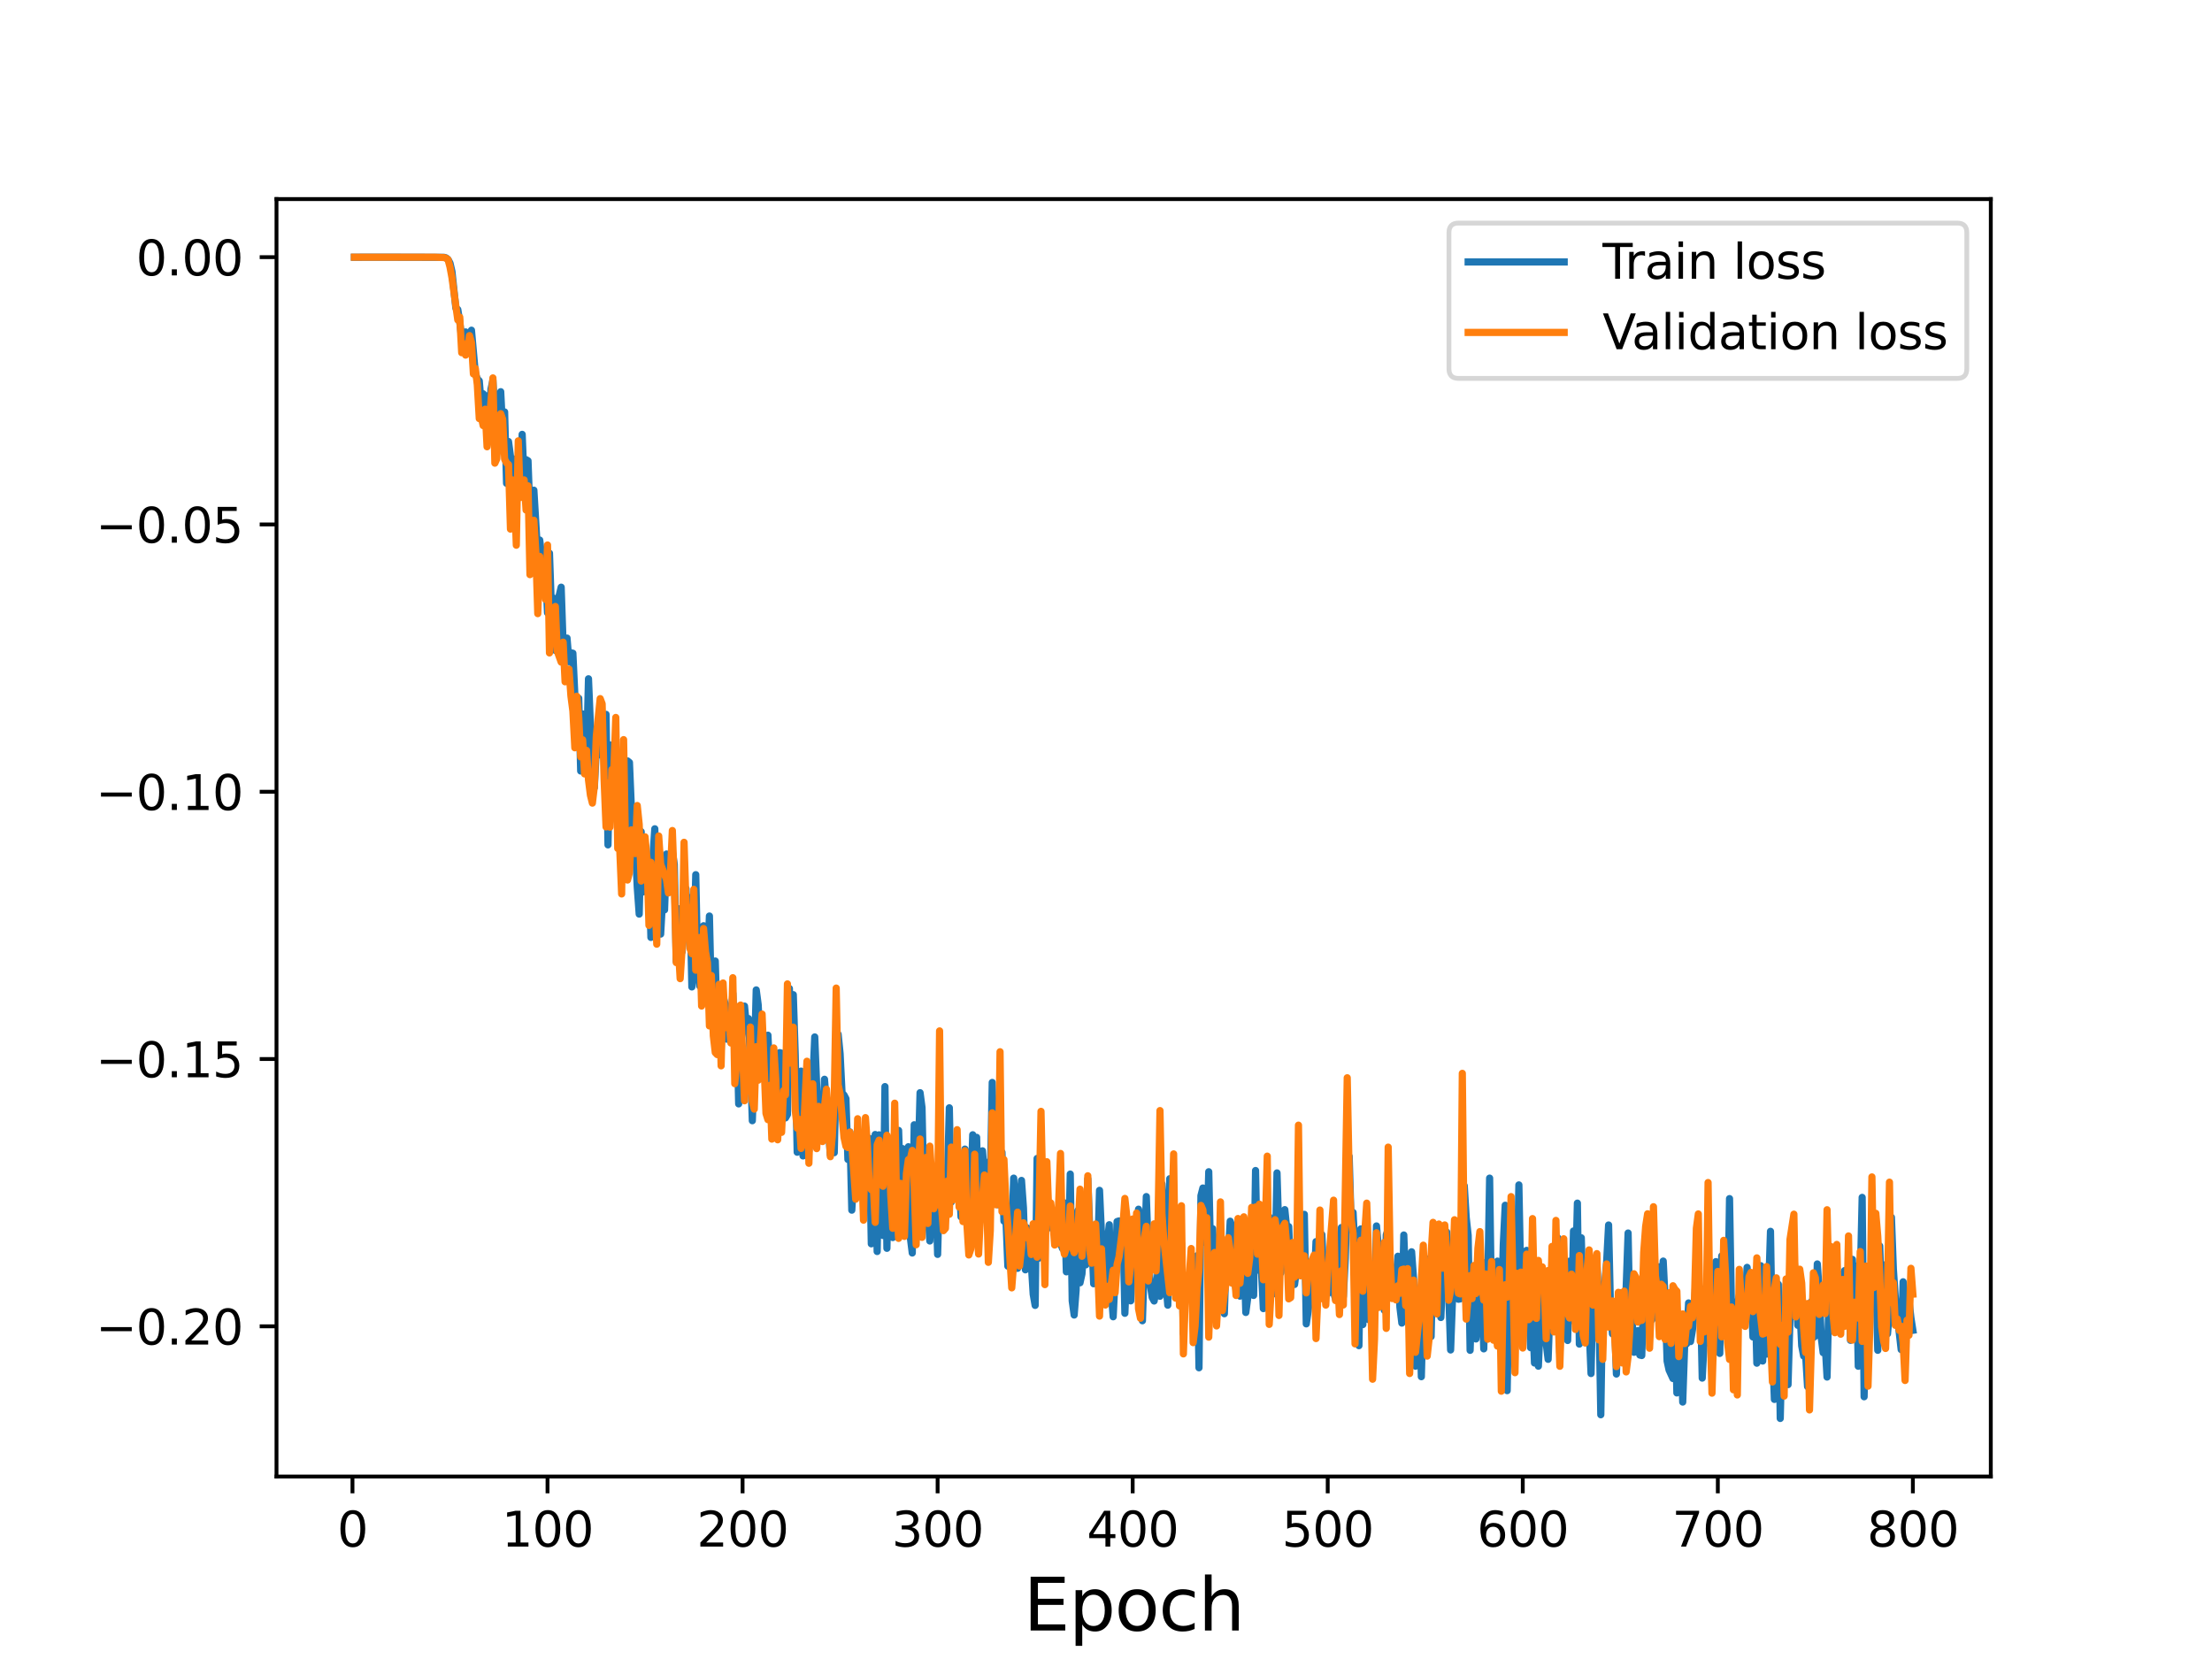 <?xml version="1.0" encoding="utf-8" standalone="no"?>
<!DOCTYPE svg PUBLIC "-//W3C//DTD SVG 1.1//EN"
  "http://www.w3.org/Graphics/SVG/1.1/DTD/svg11.dtd">
<svg height="345.6pt" version="1.1" viewBox="0 0 460.8 345.6" width="460.8pt" xmlns="http://www.w3.org/2000/svg" xmlns:xlink="http://www.w3.org/1999/xlink">
 <defs>
  <style type="text/css">*{stroke-linecap:butt;stroke-linejoin:round;}</style>
 </defs>
 <g id="figure_1">
  <g id="patch_1">
   <path d="M 0 345.6 
L 460.8 345.6 
L 460.8 0 
L 0 0 
z
" style="fill:#ffffff;"/>
  </g>
  <g id="axes_1">
   <g id="patch_2">
    <path d="M 57.6 307.584 
L 414.72 307.584 
L 414.72 41.472 
L 57.6 41.472 
z
" style="fill:#ffffff;"/>
   </g>
   <g id="matplotlib.axis_1">
    <g id="xtick_1">
     <g id="line2d_1">
      <defs>
       <path d="M 0 0 
L 0 3.5 
" id="m3e417e34dc" style="stroke:#000000;stroke-width:0.8;"/>
      </defs>
      <g>
       <use style="stroke:#000000;stroke-width:0.8;" x="73.426" xlink:href="#m3e417e34dc" y="307.584"/>
      </g>
     </g>
     <g id="text_1">
      <!-- 0 -->
      <g transform="translate(70.245 322.182)scale(0.1 -0.1)">
       <defs>
        <path d="M 2034 4250 
Q 1547 4250 1301 3770 
Q 1056 3291 1056 2328 
Q 1056 1369 1301 889 
Q 1547 409 2034 409 
Q 2525 409 2770 889 
Q 3016 1369 3016 2328 
Q 3016 3291 2770 3770 
Q 2525 4250 2034 4250 
z
M 2034 4750 
Q 2819 4750 3233 4129 
Q 3647 3509 3647 2328 
Q 3647 1150 3233 529 
Q 2819 -91 2034 -91 
Q 1250 -91 836 529 
Q 422 1150 422 2328 
Q 422 3509 836 4129 
Q 1250 4750 2034 4750 
z
" id="DejaVuSans-30" transform="scale(0.016)"/>
       </defs>
       <use xlink:href="#DejaVuSans-30"/>
      </g>
     </g>
    </g>
    <g id="xtick_2">
     <g id="line2d_2">
      <g>
       <use style="stroke:#000000;stroke-width:0.8;" x="114.059" xlink:href="#m3e417e34dc" y="307.584"/>
      </g>
     </g>
     <g id="text_2">
      <!-- 100 -->
      <g transform="translate(104.515 322.182)scale(0.1 -0.1)">
       <defs>
        <path d="M 794 531 
L 1825 531 
L 1825 4091 
L 703 3866 
L 703 4441 
L 1819 4666 
L 2450 4666 
L 2450 531 
L 3481 531 
L 3481 0 
L 794 0 
L 794 531 
z
" id="DejaVuSans-31" transform="scale(0.016)"/>
       </defs>
       <use xlink:href="#DejaVuSans-31"/>
       <use x="63.623" xlink:href="#DejaVuSans-30"/>
       <use x="127.246" xlink:href="#DejaVuSans-30"/>
      </g>
     </g>
    </g>
    <g id="xtick_3">
     <g id="line2d_3">
      <g>
       <use style="stroke:#000000;stroke-width:0.8;" x="154.692" xlink:href="#m3e417e34dc" y="307.584"/>
      </g>
     </g>
     <g id="text_3">
      <!-- 200 -->
      <g transform="translate(145.148 322.182)scale(0.1 -0.1)">
       <defs>
        <path d="M 1228 531 
L 3431 531 
L 3431 0 
L 469 0 
L 469 531 
Q 828 903 1448 1529 
Q 2069 2156 2228 2338 
Q 2531 2678 2651 2914 
Q 2772 3150 2772 3378 
Q 2772 3750 2511 3984 
Q 2250 4219 1831 4219 
Q 1534 4219 1204 4116 
Q 875 4013 500 3803 
L 500 4441 
Q 881 4594 1212 4672 
Q 1544 4750 1819 4750 
Q 2544 4750 2975 4387 
Q 3406 4025 3406 3419 
Q 3406 3131 3298 2873 
Q 3191 2616 2906 2266 
Q 2828 2175 2409 1742 
Q 1991 1309 1228 531 
z
" id="DejaVuSans-32" transform="scale(0.016)"/>
       </defs>
       <use xlink:href="#DejaVuSans-32"/>
       <use x="63.623" xlink:href="#DejaVuSans-30"/>
       <use x="127.246" xlink:href="#DejaVuSans-30"/>
      </g>
     </g>
    </g>
    <g id="xtick_4">
     <g id="line2d_4">
      <g>
       <use style="stroke:#000000;stroke-width:0.8;" x="195.324" xlink:href="#m3e417e34dc" y="307.584"/>
      </g>
     </g>
     <g id="text_4">
      <!-- 300 -->
      <g transform="translate(185.78 322.182)scale(0.1 -0.1)">
       <defs>
        <path d="M 2597 2516 
Q 3050 2419 3304 2112 
Q 3559 1806 3559 1356 
Q 3559 666 3084 287 
Q 2609 -91 1734 -91 
Q 1441 -91 1130 -33 
Q 819 25 488 141 
L 488 750 
Q 750 597 1062 519 
Q 1375 441 1716 441 
Q 2309 441 2620 675 
Q 2931 909 2931 1356 
Q 2931 1769 2642 2001 
Q 2353 2234 1838 2234 
L 1294 2234 
L 1294 2753 
L 1863 2753 
Q 2328 2753 2575 2939 
Q 2822 3125 2822 3475 
Q 2822 3834 2567 4026 
Q 2313 4219 1838 4219 
Q 1578 4219 1281 4162 
Q 984 4106 628 3988 
L 628 4550 
Q 988 4650 1302 4700 
Q 1616 4750 1894 4750 
Q 2613 4750 3031 4423 
Q 3450 4097 3450 3541 
Q 3450 3153 3228 2886 
Q 3006 2619 2597 2516 
z
" id="DejaVuSans-33" transform="scale(0.016)"/>
       </defs>
       <use xlink:href="#DejaVuSans-33"/>
       <use x="63.623" xlink:href="#DejaVuSans-30"/>
       <use x="127.246" xlink:href="#DejaVuSans-30"/>
      </g>
     </g>
    </g>
    <g id="xtick_5">
     <g id="line2d_5">
      <g>
       <use style="stroke:#000000;stroke-width:0.8;" x="235.957" xlink:href="#m3e417e34dc" y="307.584"/>
      </g>
     </g>
     <g id="text_5">
      <!-- 400 -->
      <g transform="translate(226.413 322.182)scale(0.1 -0.1)">
       <defs>
        <path d="M 2419 4116 
L 825 1625 
L 2419 1625 
L 2419 4116 
z
M 2253 4666 
L 3047 4666 
L 3047 1625 
L 3713 1625 
L 3713 1100 
L 3047 1100 
L 3047 0 
L 2419 0 
L 2419 1100 
L 313 1100 
L 313 1709 
L 2253 4666 
z
" id="DejaVuSans-34" transform="scale(0.016)"/>
       </defs>
       <use xlink:href="#DejaVuSans-34"/>
       <use x="63.623" xlink:href="#DejaVuSans-30"/>
       <use x="127.246" xlink:href="#DejaVuSans-30"/>
      </g>
     </g>
    </g>
    <g id="xtick_6">
     <g id="line2d_6">
      <g>
       <use style="stroke:#000000;stroke-width:0.8;" x="276.589" xlink:href="#m3e417e34dc" y="307.584"/>
      </g>
     </g>
     <g id="text_6">
      <!-- 500 -->
      <g transform="translate(267.046 322.182)scale(0.1 -0.1)">
       <defs>
        <path d="M 691 4666 
L 3169 4666 
L 3169 4134 
L 1269 4134 
L 1269 2991 
Q 1406 3038 1543 3061 
Q 1681 3084 1819 3084 
Q 2600 3084 3056 2656 
Q 3513 2228 3513 1497 
Q 3513 744 3044 326 
Q 2575 -91 1722 -91 
Q 1428 -91 1123 -41 
Q 819 9 494 109 
L 494 744 
Q 775 591 1075 516 
Q 1375 441 1709 441 
Q 2250 441 2565 725 
Q 2881 1009 2881 1497 
Q 2881 1984 2565 2268 
Q 2250 2553 1709 2553 
Q 1456 2553 1204 2497 
Q 953 2441 691 2322 
L 691 4666 
z
" id="DejaVuSans-35" transform="scale(0.016)"/>
       </defs>
       <use xlink:href="#DejaVuSans-35"/>
       <use x="63.623" xlink:href="#DejaVuSans-30"/>
       <use x="127.246" xlink:href="#DejaVuSans-30"/>
      </g>
     </g>
    </g>
    <g id="xtick_7">
     <g id="line2d_7">
      <g>
       <use style="stroke:#000000;stroke-width:0.8;" x="317.222" xlink:href="#m3e417e34dc" y="307.584"/>
      </g>
     </g>
     <g id="text_7">
      <!-- 600 -->
      <g transform="translate(307.678 322.182)scale(0.1 -0.1)">
       <defs>
        <path d="M 2113 2584 
Q 1688 2584 1439 2293 
Q 1191 2003 1191 1497 
Q 1191 994 1439 701 
Q 1688 409 2113 409 
Q 2538 409 2786 701 
Q 3034 994 3034 1497 
Q 3034 2003 2786 2293 
Q 2538 2584 2113 2584 
z
M 3366 4563 
L 3366 3988 
Q 3128 4100 2886 4159 
Q 2644 4219 2406 4219 
Q 1781 4219 1451 3797 
Q 1122 3375 1075 2522 
Q 1259 2794 1537 2939 
Q 1816 3084 2150 3084 
Q 2853 3084 3261 2657 
Q 3669 2231 3669 1497 
Q 3669 778 3244 343 
Q 2819 -91 2113 -91 
Q 1303 -91 875 529 
Q 447 1150 447 2328 
Q 447 3434 972 4092 
Q 1497 4750 2381 4750 
Q 2619 4750 2861 4703 
Q 3103 4656 3366 4563 
z
" id="DejaVuSans-36" transform="scale(0.016)"/>
       </defs>
       <use xlink:href="#DejaVuSans-36"/>
       <use x="63.623" xlink:href="#DejaVuSans-30"/>
       <use x="127.246" xlink:href="#DejaVuSans-30"/>
      </g>
     </g>
    </g>
    <g id="xtick_8">
     <g id="line2d_8">
      <g>
       <use style="stroke:#000000;stroke-width:0.8;" x="357.855" xlink:href="#m3e417e34dc" y="307.584"/>
      </g>
     </g>
     <g id="text_8">
      <!-- 700 -->
      <g transform="translate(348.311 322.182)scale(0.1 -0.1)">
       <defs>
        <path d="M 525 4666 
L 3525 4666 
L 3525 4397 
L 1831 0 
L 1172 0 
L 2766 4134 
L 525 4134 
L 525 4666 
z
" id="DejaVuSans-37" transform="scale(0.016)"/>
       </defs>
       <use xlink:href="#DejaVuSans-37"/>
       <use x="63.623" xlink:href="#DejaVuSans-30"/>
       <use x="127.246" xlink:href="#DejaVuSans-30"/>
      </g>
     </g>
    </g>
    <g id="xtick_9">
     <g id="line2d_9">
      <g>
       <use style="stroke:#000000;stroke-width:0.8;" x="398.487" xlink:href="#m3e417e34dc" y="307.584"/>
      </g>
     </g>
     <g id="text_9">
      <!-- 800 -->
      <g transform="translate(388.944 322.182)scale(0.1 -0.1)">
       <defs>
        <path d="M 2034 2216 
Q 1584 2216 1326 1975 
Q 1069 1734 1069 1313 
Q 1069 891 1326 650 
Q 1584 409 2034 409 
Q 2484 409 2743 651 
Q 3003 894 3003 1313 
Q 3003 1734 2745 1975 
Q 2488 2216 2034 2216 
z
M 1403 2484 
Q 997 2584 770 2862 
Q 544 3141 544 3541 
Q 544 4100 942 4425 
Q 1341 4750 2034 4750 
Q 2731 4750 3128 4425 
Q 3525 4100 3525 3541 
Q 3525 3141 3298 2862 
Q 3072 2584 2669 2484 
Q 3125 2378 3379 2068 
Q 3634 1759 3634 1313 
Q 3634 634 3220 271 
Q 2806 -91 2034 -91 
Q 1263 -91 848 271 
Q 434 634 434 1313 
Q 434 1759 690 2068 
Q 947 2378 1403 2484 
z
M 1172 3481 
Q 1172 3119 1398 2916 
Q 1625 2713 2034 2713 
Q 2441 2713 2670 2916 
Q 2900 3119 2900 3481 
Q 2900 3844 2670 4047 
Q 2441 4250 2034 4250 
Q 1625 4250 1398 4047 
Q 1172 3844 1172 3481 
z
" id="DejaVuSans-38" transform="scale(0.016)"/>
       </defs>
       <use xlink:href="#DejaVuSans-38"/>
       <use x="63.623" xlink:href="#DejaVuSans-30"/>
       <use x="127.246" xlink:href="#DejaVuSans-30"/>
      </g>
     </g>
    </g>
    <g id="text_10">
     <!-- Epoch -->
     <g transform="translate(213.194 339.66)scale(0.15 -0.15)">
      <defs>
       <path d="M 628 4666 
L 3578 4666 
L 3578 4134 
L 1259 4134 
L 1259 2753 
L 3481 2753 
L 3481 2222 
L 1259 2222 
L 1259 531 
L 3634 531 
L 3634 0 
L 628 0 
L 628 4666 
z
" id="DejaVuSans-45" transform="scale(0.016)"/>
       <path d="M 1159 525 
L 1159 -1331 
L 581 -1331 
L 581 3500 
L 1159 3500 
L 1159 2969 
Q 1341 3281 1617 3432 
Q 1894 3584 2278 3584 
Q 2916 3584 3314 3078 
Q 3713 2572 3713 1747 
Q 3713 922 3314 415 
Q 2916 -91 2278 -91 
Q 1894 -91 1617 61 
Q 1341 213 1159 525 
z
M 3116 1747 
Q 3116 2381 2855 2742 
Q 2594 3103 2138 3103 
Q 1681 3103 1420 2742 
Q 1159 2381 1159 1747 
Q 1159 1113 1420 752 
Q 1681 391 2138 391 
Q 2594 391 2855 752 
Q 3116 1113 3116 1747 
z
" id="DejaVuSans-70" transform="scale(0.016)"/>
       <path d="M 1959 3097 
Q 1497 3097 1228 2736 
Q 959 2375 959 1747 
Q 959 1119 1226 758 
Q 1494 397 1959 397 
Q 2419 397 2687 759 
Q 2956 1122 2956 1747 
Q 2956 2369 2687 2733 
Q 2419 3097 1959 3097 
z
M 1959 3584 
Q 2709 3584 3137 3096 
Q 3566 2609 3566 1747 
Q 3566 888 3137 398 
Q 2709 -91 1959 -91 
Q 1206 -91 779 398 
Q 353 888 353 1747 
Q 353 2609 779 3096 
Q 1206 3584 1959 3584 
z
" id="DejaVuSans-6f" transform="scale(0.016)"/>
       <path d="M 3122 3366 
L 3122 2828 
Q 2878 2963 2633 3030 
Q 2388 3097 2138 3097 
Q 1578 3097 1268 2742 
Q 959 2388 959 1747 
Q 959 1106 1268 751 
Q 1578 397 2138 397 
Q 2388 397 2633 464 
Q 2878 531 3122 666 
L 3122 134 
Q 2881 22 2623 -34 
Q 2366 -91 2075 -91 
Q 1284 -91 818 406 
Q 353 903 353 1747 
Q 353 2603 823 3093 
Q 1294 3584 2113 3584 
Q 2378 3584 2631 3529 
Q 2884 3475 3122 3366 
z
" id="DejaVuSans-63" transform="scale(0.016)"/>
       <path d="M 3513 2113 
L 3513 0 
L 2938 0 
L 2938 2094 
Q 2938 2591 2744 2837 
Q 2550 3084 2163 3084 
Q 1697 3084 1428 2787 
Q 1159 2491 1159 1978 
L 1159 0 
L 581 0 
L 581 4863 
L 1159 4863 
L 1159 2956 
Q 1366 3272 1645 3428 
Q 1925 3584 2291 3584 
Q 2894 3584 3203 3211 
Q 3513 2838 3513 2113 
z
" id="DejaVuSans-68" transform="scale(0.016)"/>
      </defs>
      <use xlink:href="#DejaVuSans-45"/>
      <use x="63.184" xlink:href="#DejaVuSans-70"/>
      <use x="126.66" xlink:href="#DejaVuSans-6f"/>
      <use x="187.842" xlink:href="#DejaVuSans-63"/>
      <use x="242.822" xlink:href="#DejaVuSans-68"/>
     </g>
    </g>
   </g>
   <g id="matplotlib.axis_2">
    <g id="ytick_1">
     <g id="line2d_10">
      <defs>
       <path d="M 0 0 
L -3.5 0 
" id="maaf062a308" style="stroke:#000000;stroke-width:0.8;"/>
      </defs>
      <g>
       <use style="stroke:#000000;stroke-width:0.8;" x="57.6" xlink:href="#maaf062a308" y="276.295"/>
      </g>
     </g>
     <g id="text_11">
      <!-- −0.20 -->
      <g transform="translate(19.955 280.094)scale(0.1 -0.1)">
       <defs>
        <path d="M 678 2272 
L 4684 2272 
L 4684 1741 
L 678 1741 
L 678 2272 
z
" id="DejaVuSans-2212" transform="scale(0.016)"/>
        <path d="M 684 794 
L 1344 794 
L 1344 0 
L 684 0 
L 684 794 
z
" id="DejaVuSans-2e" transform="scale(0.016)"/>
       </defs>
       <use xlink:href="#DejaVuSans-2212"/>
       <use x="83.789" xlink:href="#DejaVuSans-30"/>
       <use x="147.412" xlink:href="#DejaVuSans-2e"/>
       <use x="179.199" xlink:href="#DejaVuSans-32"/>
       <use x="242.822" xlink:href="#DejaVuSans-30"/>
      </g>
     </g>
    </g>
    <g id="ytick_2">
     <g id="line2d_11">
      <g>
       <use style="stroke:#000000;stroke-width:0.8;" x="57.6" xlink:href="#maaf062a308" y="220.614"/>
      </g>
     </g>
     <g id="text_12">
      <!-- −0.15 -->
      <g transform="translate(19.955 224.413)scale(0.1 -0.1)">
       <use xlink:href="#DejaVuSans-2212"/>
       <use x="83.789" xlink:href="#DejaVuSans-30"/>
       <use x="147.412" xlink:href="#DejaVuSans-2e"/>
       <use x="179.199" xlink:href="#DejaVuSans-31"/>
       <use x="242.822" xlink:href="#DejaVuSans-35"/>
      </g>
     </g>
    </g>
    <g id="ytick_3">
     <g id="line2d_12">
      <g>
       <use style="stroke:#000000;stroke-width:0.8;" x="57.6" xlink:href="#maaf062a308" y="164.933"/>
      </g>
     </g>
     <g id="text_13">
      <!-- −0.10 -->
      <g transform="translate(19.955 168.733)scale(0.1 -0.1)">
       <use xlink:href="#DejaVuSans-2212"/>
       <use x="83.789" xlink:href="#DejaVuSans-30"/>
       <use x="147.412" xlink:href="#DejaVuSans-2e"/>
       <use x="179.199" xlink:href="#DejaVuSans-31"/>
       <use x="242.822" xlink:href="#DejaVuSans-30"/>
      </g>
     </g>
    </g>
    <g id="ytick_4">
     <g id="line2d_13">
      <g>
       <use style="stroke:#000000;stroke-width:0.8;" x="57.6" xlink:href="#maaf062a308" y="109.253"/>
      </g>
     </g>
     <g id="text_14">
      <!-- −0.05 -->
      <g transform="translate(19.955 113.052)scale(0.1 -0.1)">
       <use xlink:href="#DejaVuSans-2212"/>
       <use x="83.789" xlink:href="#DejaVuSans-30"/>
       <use x="147.412" xlink:href="#DejaVuSans-2e"/>
       <use x="179.199" xlink:href="#DejaVuSans-30"/>
       <use x="242.822" xlink:href="#DejaVuSans-35"/>
      </g>
     </g>
    </g>
    <g id="ytick_5">
     <g id="line2d_14">
      <g>
       <use style="stroke:#000000;stroke-width:0.8;" x="57.6" xlink:href="#maaf062a308" y="53.572"/>
      </g>
     </g>
     <g id="text_15">
      <!-- 0.00 -->
      <g transform="translate(28.334 57.371)scale(0.1 -0.1)">
       <use xlink:href="#DejaVuSans-30"/>
       <use x="63.623" xlink:href="#DejaVuSans-2e"/>
       <use x="95.41" xlink:href="#DejaVuSans-30"/>
       <use x="159.033" xlink:href="#DejaVuSans-30"/>
      </g>
     </g>
    </g>
   </g>
   <g id="line2d_15">
    <path clip-path="url(#p5f734d57c3)" d="M 73.833 53.586 
L 78.709 53.571 
L 92.524 53.605 
L 92.93 53.721 
L 93.336 54.054 
L 93.743 54.819 
L 94.149 56.557 
L 94.962 64.178 
L 95.368 64.487 
L 95.774 67.069 
L 96.181 70.476 
L 96.587 70.764 
L 96.993 69.147 
L 97.4 71.94 
L 97.806 72.847 
L 98.212 68.789 
L 99.025 77.852 
L 99.431 78.928 
L 99.838 79.343 
L 100.244 84.154 
L 100.65 82.031 
L 101.057 82.841 
L 101.463 82.465 
L 101.869 90.842 
L 102.276 81.069 
L 102.682 79.241 
L 103.088 86.693 
L 103.495 84.506 
L 103.901 86.497 
L 104.307 81.597 
L 104.714 89.61 
L 105.12 85.812 
L 105.526 100.686 
L 105.932 91.977 
L 106.339 95.047 
L 106.745 105.147 
L 107.558 95.545 
L 107.964 100.918 
L 108.37 102.012 
L 108.777 90.484 
L 109.183 100.481 
L 109.589 95.753 
L 109.996 95.995 
L 110.402 107.238 
L 110.808 109.325 
L 111.215 102.117 
L 112.027 115.819 
L 112.434 112.501 
L 112.84 115.878 
L 113.246 115.735 
L 113.653 119.291 
L 114.059 127.655 
L 114.465 115.244 
L 114.872 126.823 
L 115.278 124.572 
L 115.684 135.494 
L 116.091 128.201 
L 116.497 124.02 
L 116.903 122.324 
L 117.31 134.411 
L 117.716 137.622 
L 118.122 132.925 
L 118.529 137.849 
L 118.935 135.982 
L 119.341 136.076 
L 120.154 153.379 
L 120.56 145.46 
L 120.967 160.616 
L 121.373 148.729 
L 122.186 158.09 
L 122.592 141.406 
L 122.998 151.086 
L 123.405 156.009 
L 123.811 164.084 
L 124.217 156.304 
L 124.623 152.921 
L 125.03 157.256 
L 125.436 150.625 
L 125.842 155.425 
L 126.249 148.812 
L 126.655 176.003 
L 127.061 155.179 
L 127.468 160.647 
L 127.874 164.032 
L 128.28 163.703 
L 128.687 161.961 
L 129.093 174.543 
L 129.499 169.102 
L 129.906 174.383 
L 130.312 175.324 
L 130.718 158.512 
L 131.125 158.839 
L 131.531 168.47 
L 131.937 174.548 
L 132.344 176.241 
L 132.75 184.794 
L 133.156 190.424 
L 133.563 173.247 
L 133.969 185.807 
L 134.375 178.45 
L 134.782 179.821 
L 135.188 179.517 
L 135.594 195.281 
L 136.001 178.613 
L 136.407 172.651 
L 136.813 190.235 
L 137.22 175.534 
L 137.626 194.59 
L 138.032 187.284 
L 138.439 189.541 
L 138.845 177.907 
L 139.251 180.543 
L 140.064 177.387 
L 140.47 180.051 
L 140.877 200.249 
L 141.283 189.292 
L 141.689 196.85 
L 142.096 198.274 
L 142.502 192.997 
L 142.908 185.142 
L 143.314 195.242 
L 143.721 186.99 
L 144.127 205.597 
L 144.533 198.085 
L 144.94 182.21 
L 145.346 201.756 
L 145.752 205.391 
L 146.159 204.911 
L 146.565 192.849 
L 146.971 195.896 
L 147.378 200.677 
L 147.784 190.824 
L 148.19 208.028 
L 148.597 201.836 
L 149.003 200.195 
L 149.409 213.922 
L 149.816 207.716 
L 150.222 218.653 
L 150.628 207.547 
L 151.035 209.086 
L 151.441 216.481 
L 151.847 210.083 
L 152.254 214.082 
L 152.66 206.938 
L 153.066 215.973 
L 153.473 212.451 
L 153.879 229.961 
L 154.285 217.405 
L 154.692 214.427 
L 155.098 209.589 
L 155.504 213.897 
L 155.911 212.18 
L 156.317 221.09 
L 156.723 233.466 
L 157.13 221.68 
L 157.536 206.216 
L 157.942 209.303 
L 158.349 217.233 
L 158.755 220.193 
L 159.161 220.644 
L 159.568 218.831 
L 159.974 215.649 
L 160.38 224.335 
L 160.787 230.015 
L 161.193 225.464 
L 161.599 227.294 
L 162.005 232.905 
L 162.412 219.283 
L 162.818 219.392 
L 163.224 222.469 
L 163.631 232.883 
L 164.037 232.165 
L 164.443 205.921 
L 164.85 223.98 
L 165.256 207.208 
L 165.662 219.763 
L 166.069 240.029 
L 166.475 236.613 
L 166.881 223.136 
L 167.288 240.805 
L 167.694 224.348 
L 168.1 227.52 
L 168.507 239.812 
L 168.913 225.843 
L 169.319 225.465 
L 169.726 216.013 
L 170.538 236.477 
L 170.945 228.332 
L 171.351 237.496 
L 171.757 224.831 
L 172.976 240.556 
L 173.383 236.306 
L 173.789 240.126 
L 174.195 222.715 
L 174.602 215.46 
L 175.008 219.504 
L 175.414 227.697 
L 175.821 228.116 
L 176.227 228.883 
L 176.633 241.535 
L 177.04 235.79 
L 177.446 252.098 
L 178.259 237.712 
L 178.665 237.936 
L 179.071 235.988 
L 179.478 242.49 
L 179.884 240.49 
L 180.696 242.815 
L 181.103 237.133 
L 181.509 259.113 
L 181.915 241.892 
L 182.322 236.338 
L 182.728 260.711 
L 183.134 236.411 
L 183.541 241.318 
L 183.947 257.377 
L 184.353 226.358 
L 184.76 260.047 
L 185.166 241.64 
L 185.572 241.755 
L 185.979 257.803 
L 187.198 235.486 
L 187.604 248.329 
L 188.01 239.272 
L 188.417 246.519 
L 188.823 246.051 
L 189.229 238.89 
L 189.636 257.777 
L 190.042 261.023 
L 190.448 234.31 
L 190.855 257.639 
L 191.667 227.627 
L 192.074 230.744 
L 192.48 250.003 
L 192.886 251.726 
L 193.293 252.247 
L 193.699 258.518 
L 194.105 245.774 
L 194.512 251.624 
L 194.918 247.487 
L 195.324 261.313 
L 195.731 246.318 
L 196.137 250.143 
L 196.543 250.962 
L 196.95 253.135 
L 197.356 246.06 
L 197.762 230.778 
L 198.169 250.415 
L 198.575 245.491 
L 198.981 243.995 
L 199.387 246.145 
L 199.794 245.618 
L 200.2 253.489 
L 200.606 242.905 
L 201.013 239.381 
L 201.419 242.638 
L 201.825 256.228 
L 202.232 248.467 
L 202.638 236.393 
L 203.044 251.915 
L 203.451 236.931 
L 203.857 253.819 
L 204.263 248.634 
L 204.67 239.741 
L 205.076 245.081 
L 205.482 242.138 
L 205.889 249.938 
L 206.295 246.904 
L 206.701 225.492 
L 207.108 240.173 
L 207.514 247.645 
L 207.92 250.976 
L 208.733 240.055 
L 209.139 254.384 
L 209.546 253.682 
L 209.952 263.762 
L 210.358 263.787 
L 210.765 258.238 
L 211.171 245.427 
L 211.577 253.193 
L 211.984 264.214 
L 212.39 250.876 
L 212.796 245.904 
L 213.203 251.629 
L 213.609 264.528 
L 214.015 255.818 
L 214.422 256.585 
L 215.234 269.62 
L 215.641 271.94 
L 216.047 241.326 
L 216.453 262.081 
L 216.86 260.183 
L 217.266 249.053 
L 217.672 242.416 
L 218.078 246.202 
L 218.485 255.707 
L 218.891 251.289 
L 219.297 256.062 
L 219.704 255.25 
L 220.11 255.342 
L 220.516 258.465 
L 220.923 259 
L 221.329 260.076 
L 221.735 250.578 
L 222.142 264.946 
L 222.548 262.452 
L 222.954 244.582 
L 223.361 270.993 
L 223.767 273.944 
L 224.173 268.784 
L 224.58 252.159 
L 224.986 267.228 
L 225.392 265.381 
L 225.799 259.737 
L 226.205 263.484 
L 226.611 245.585 
L 227.018 256.274 
L 227.424 257.785 
L 227.83 267.433 
L 228.237 261.881 
L 228.643 261.981 
L 229.049 247.97 
L 229.862 265.972 
L 230.268 269.216 
L 230.675 258.863 
L 231.081 255.134 
L 231.487 268.995 
L 231.894 274.309 
L 232.3 265.914 
L 232.706 254.471 
L 233.113 254.34 
L 233.519 262.204 
L 233.925 254.731 
L 234.332 273.583 
L 234.738 263.643 
L 235.144 261.075 
L 235.551 270.995 
L 235.957 263.028 
L 236.363 263.119 
L 237.176 251.897 
L 237.582 253.767 
L 237.988 275.136 
L 238.801 249.27 
L 239.207 260.687 
L 239.614 267.485 
L 240.02 270.271 
L 240.426 271.022 
L 240.833 268.795 
L 241.239 264.458 
L 241.645 270.036 
L 242.052 246.639 
L 242.458 252.757 
L 242.864 267.08 
L 243.271 271.893 
L 243.677 245.548 
L 244.083 267.49 
L 244.49 267.62 
L 244.896 255.189 
L 245.302 256.027 
L 245.709 267.374 
L 246.115 259.043 
L 246.521 277.814 
L 246.928 267.764 
L 247.334 270.269 
L 247.74 266.963 
L 248.147 266.023 
L 248.553 262.359 
L 248.959 271.001 
L 249.366 261.591 
L 249.772 284.933 
L 250.178 249.078 
L 250.585 247.486 
L 250.991 257.434 
L 251.397 259.04 
L 251.804 244.096 
L 252.21 262.572 
L 252.616 255.955 
L 253.429 270.508 
L 253.835 270.309 
L 254.242 263.113 
L 254.648 264.013 
L 255.054 273.672 
L 255.46 260.895 
L 255.867 261.609 
L 256.273 254.397 
L 256.679 255.656 
L 257.086 265.528 
L 257.492 268.63 
L 257.898 265.055 
L 258.305 270.007 
L 258.711 260.543 
L 259.117 259.898 
L 259.524 273.41 
L 259.93 270.339 
L 260.336 256.303 
L 260.743 253.972 
L 261.149 269.866 
L 261.555 243.842 
L 261.962 264.589 
L 262.368 258.968 
L 262.774 264.389 
L 263.181 272.61 
L 263.587 262.534 
L 263.993 258.764 
L 264.4 253.489 
L 264.806 256.044 
L 265.212 269.565 
L 265.619 263.109 
L 266.025 244.338 
L 266.431 257.747 
L 266.838 265.123 
L 267.244 260.645 
L 267.65 251.989 
L 268.057 255.951 
L 268.463 255.517 
L 268.869 266.256 
L 269.276 262.403 
L 269.682 267.577 
L 270.088 264.447 
L 270.495 258.037 
L 270.901 256.171 
L 271.307 264.974 
L 271.714 252.967 
L 272.12 275.786 
L 272.526 273.035 
L 273.339 265.32 
L 273.745 268.01 
L 274.151 258.653 
L 274.558 265.199 
L 274.964 267.157 
L 275.37 257.186 
L 275.777 266.401 
L 276.183 262.909 
L 276.589 269.508 
L 276.996 264.48 
L 277.402 265.517 
L 277.808 269.192 
L 278.215 270.624 
L 278.621 262.858 
L 279.027 269.728 
L 279.434 255.723 
L 279.84 270.099 
L 280.246 262.157 
L 280.653 248.694 
L 281.059 240.901 
L 281.465 254.852 
L 281.872 252.579 
L 282.278 260.803 
L 282.684 263.14 
L 283.091 280.325 
L 283.497 256.004 
L 283.903 275.936 
L 284.31 258.023 
L 284.716 258.731 
L 285.122 274.906 
L 285.529 273.798 
L 285.935 274.046 
L 286.341 272.03 
L 286.748 255.385 
L 287.154 260.027 
L 287.56 269.743 
L 287.967 263.608 
L 288.373 272.947 
L 288.779 257.244 
L 289.186 256.084 
L 289.592 263.867 
L 289.998 267.562 
L 290.405 264.829 
L 290.811 266.731 
L 291.217 261.695 
L 291.624 272.291 
L 292.03 275.624 
L 292.436 257.276 
L 292.842 267.722 
L 293.249 268.824 
L 293.655 267.663 
L 294.061 260.768 
L 294.468 266.345 
L 294.874 284.602 
L 295.28 269.567 
L 295.687 268.689 
L 296.093 286.79 
L 296.499 270.992 
L 296.906 267.904 
L 297.312 263.81 
L 297.718 262.207 
L 298.125 278.433 
L 298.531 260.185 
L 298.937 267.442 
L 299.344 270.794 
L 299.75 271.894 
L 300.156 274.462 
L 300.563 264.932 
L 300.969 268.916 
L 301.375 256.668 
L 302.188 281.221 
L 302.594 270.263 
L 303.407 255.056 
L 303.813 270.656 
L 304.22 270.576 
L 304.626 266.491 
L 305.032 247.027 
L 305.439 253.667 
L 305.845 257.343 
L 306.251 281.297 
L 306.658 268.418 
L 307.064 266.804 
L 307.47 278.927 
L 308.283 270.386 
L 308.689 268.069 
L 309.096 280.991 
L 309.502 262.974 
L 309.908 268.888 
L 310.315 245.425 
L 310.721 273.565 
L 311.127 270.783 
L 311.533 270.089 
L 311.94 262.717 
L 312.346 274.339 
L 312.752 274.925 
L 313.159 259.302 
L 313.565 251.074 
L 313.971 289.697 
L 314.378 266.246 
L 314.784 270.718 
L 315.19 263.255 
L 315.597 280.626 
L 316.003 268.207 
L 316.409 246.84 
L 316.816 267.306 
L 317.222 266.64 
L 317.628 260.834 
L 318.035 260.476 
L 318.847 280.745 
L 319.254 273.622 
L 319.66 283.936 
L 320.066 265.926 
L 320.473 284.6 
L 321.285 265.276 
L 321.692 279.701 
L 322.098 279.791 
L 322.504 283.173 
L 322.911 271.492 
L 323.317 263.408 
L 323.723 267.631 
L 324.13 258.896 
L 324.536 257.89 
L 324.942 281.786 
L 325.349 260.806 
L 325.755 264.367 
L 326.161 277.161 
L 326.568 279.248 
L 326.974 262.72 
L 327.38 275.096 
L 327.787 256.436 
L 328.193 266.879 
L 328.599 250.633 
L 329.006 279.999 
L 329.412 257.851 
L 329.818 272.471 
L 330.224 265.739 
L 330.631 266.869 
L 331.443 286.132 
L 331.85 267.988 
L 332.256 275.345 
L 332.662 263.289 
L 333.069 271.888 
L 333.475 294.717 
L 333.881 268.901 
L 334.288 267.693 
L 334.694 262.868 
L 335.1 255.189 
L 335.507 273.356 
L 335.913 277.876 
L 336.319 274.329 
L 336.726 286.235 
L 337.132 275.005 
L 337.538 269.325 
L 337.945 279.053 
L 338.351 270.939 
L 338.757 268.309 
L 339.164 256.859 
L 339.57 277.592 
L 339.976 274.376 
L 340.383 281.706 
L 340.789 281.572 
L 341.195 277.193 
L 341.602 282.278 
L 342.008 282.378 
L 342.414 269.649 
L 343.227 272.225 
L 343.633 272.16 
L 344.04 275 
L 344.446 257.572 
L 344.852 270.736 
L 345.259 274.682 
L 345.665 263.891 
L 346.071 273.749 
L 346.478 262.707 
L 346.884 270.942 
L 347.29 283.542 
L 347.697 285.403 
L 348.509 287.172 
L 348.915 272.514 
L 349.322 290.173 
L 349.728 275.154 
L 350.134 277.75 
L 350.541 292.076 
L 350.947 280.188 
L 351.353 279.943 
L 351.76 271.426 
L 352.166 279.475 
L 352.572 277.017 
L 352.979 272.702 
L 353.385 263.576 
L 353.791 270.264 
L 354.198 268.34 
L 354.604 287.084 
L 355.01 279.397 
L 355.417 276.201 
L 355.823 268.377 
L 356.229 279.889 
L 356.636 277.066 
L 357.448 262.817 
L 357.855 274.945 
L 358.261 281.939 
L 358.667 261.627 
L 359.074 273.561 
L 359.48 275.29 
L 359.886 274.753 
L 360.293 249.694 
L 360.699 272.839 
L 361.105 281.706 
L 361.512 274.014 
L 362.324 269.833 
L 362.731 269.156 
L 363.137 268.091 
L 363.543 272.515 
L 363.95 264.016 
L 364.356 268.787 
L 364.762 268.412 
L 365.169 278.517 
L 365.575 267.83 
L 365.981 283.976 
L 366.388 283.06 
L 366.794 263.664 
L 367.2 283.53 
L 367.606 267.393 
L 368.013 282.086 
L 368.825 256.504 
L 369.232 281.043 
L 369.638 291.522 
L 370.044 275.588 
L 370.451 267.537 
L 370.857 295.488 
L 371.263 278.674 
L 371.67 288.427 
L 372.076 267.598 
L 372.482 288.445 
L 373.295 260.264 
L 373.701 261.841 
L 374.108 267.1 
L 374.514 276.092 
L 374.92 271.878 
L 375.327 280.358 
L 375.733 282.488 
L 376.139 282.157 
L 376.546 288.848 
L 376.952 274.233 
L 377.358 271.123 
L 377.765 278.628 
L 378.171 278.307 
L 378.577 263.302 
L 378.984 269.074 
L 379.39 278.582 
L 379.796 281.791 
L 380.203 279.792 
L 380.609 286.863 
L 381.015 269.411 
L 381.422 270.48 
L 381.828 269.542 
L 382.234 273.656 
L 382.641 269.526 
L 383.047 269.016 
L 383.453 265.4 
L 383.86 275.33 
L 384.266 264.686 
L 384.672 270.261 
L 385.079 266.425 
L 385.485 279.209 
L 385.891 262.346 
L 386.297 277.593 
L 386.704 263.745 
L 387.11 284.614 
L 387.923 249.436 
L 388.329 290.97 
L 388.735 270.023 
L 389.142 272.545 
L 389.548 271.366 
L 389.954 270.534 
L 390.361 258.45 
L 390.767 265.568 
L 391.173 281.294 
L 391.58 259.557 
L 391.986 272.111 
L 392.392 263.492 
L 392.799 268.053 
L 393.205 277.856 
L 393.611 273.166 
L 394.018 253.589 
L 394.424 264.365 
L 394.83 270.418 
L 396.049 281.146 
L 396.456 267.021 
L 396.862 273.051 
L 397.268 275.808 
L 397.675 270.96 
L 398.081 274.537 
L 398.487 277.124 
L 398.487 277.124 
" style="fill:none;stroke:#1f77b4;stroke-linecap:square;stroke-width:1.5;"/>
   </g>
   <g id="line2d_16">
    <path clip-path="url(#p5f734d57c3)" d="M 73.833 53.572 
L 90.492 53.574 
L 92.524 53.649 
L 92.93 53.799 
L 93.336 54.077 
L 93.743 55.62 
L 94.149 57.812 
L 95.368 66.657 
L 95.774 66.064 
L 96.181 73.473 
L 96.587 71.601 
L 96.993 73.974 
L 97.4 73.143 
L 97.806 69.918 
L 98.212 71.339 
L 98.619 77.902 
L 99.025 76.752 
L 99.431 80.152 
L 99.838 87.202 
L 100.244 86.758 
L 100.65 88.658 
L 101.057 85.248 
L 101.463 93.067 
L 101.869 88.714 
L 102.682 78.725 
L 103.088 96.483 
L 103.495 95.575 
L 103.901 89.291 
L 104.307 86.186 
L 104.714 87.346 
L 105.12 95.65 
L 105.526 96.428 
L 105.932 96.783 
L 106.339 110.222 
L 106.745 99.969 
L 107.151 102.612 
L 107.558 113.576 
L 107.964 91.841 
L 108.37 103.651 
L 108.777 100.482 
L 109.183 99.971 
L 109.589 106.254 
L 109.996 101.207 
L 110.402 119.71 
L 110.808 108.534 
L 111.215 108.381 
L 111.621 114.985 
L 112.027 127.83 
L 112.434 115.909 
L 112.84 123.781 
L 113.246 118.647 
L 113.653 124.889 
L 114.059 113.533 
L 114.465 136.016 
L 114.872 129.261 
L 115.278 126.637 
L 115.684 126.345 
L 116.091 135.65 
L 116.903 137.926 
L 117.31 133.78 
L 117.716 142.029 
L 118.529 139.389 
L 118.935 144.991 
L 119.341 148.113 
L 119.748 155.776 
L 120.154 145.036 
L 120.56 149.421 
L 120.967 157.679 
L 121.373 154.107 
L 121.779 161.222 
L 122.186 156.324 
L 122.592 162.463 
L 122.998 165.662 
L 123.405 167.305 
L 123.811 163.866 
L 124.217 153.405 
L 125.03 145.537 
L 125.436 146.617 
L 125.842 162.34 
L 126.249 172.26 
L 126.655 163.102 
L 127.061 172.313 
L 127.468 160.322 
L 127.874 160.376 
L 128.28 149.458 
L 128.687 176.747 
L 129.093 176.604 
L 129.499 186.228 
L 129.906 154.08 
L 130.312 177.105 
L 130.718 183.332 
L 131.125 181.787 
L 131.531 172.872 
L 131.937 176.344 
L 132.344 177.804 
L 132.75 167.806 
L 133.156 171.748 
L 133.563 183.536 
L 134.375 174.328 
L 134.782 178.829 
L 135.188 192.776 
L 135.594 179.64 
L 136.001 187.324 
L 136.407 185.684 
L 136.813 196.691 
L 137.22 174.149 
L 137.626 180.027 
L 138.439 182.22 
L 138.845 183.208 
L 139.251 186.018 
L 139.658 181.94 
L 140.064 173.015 
L 140.47 184.264 
L 140.877 200.527 
L 141.283 196.986 
L 141.689 203.872 
L 142.096 197.579 
L 142.502 175.465 
L 142.908 188.313 
L 143.314 191.073 
L 143.721 197.553 
L 144.127 198.671 
L 144.533 185.267 
L 144.94 202.102 
L 145.346 197.134 
L 145.752 195.309 
L 146.159 209.578 
L 146.565 193.44 
L 146.971 198.289 
L 147.378 200.542 
L 147.784 213.722 
L 148.19 203.222 
L 148.597 215.771 
L 149.003 219.266 
L 149.409 219.692 
L 149.816 205.051 
L 150.222 222.033 
L 150.628 204.771 
L 151.035 212.747 
L 151.441 214.105 
L 151.847 212.343 
L 152.254 217.272 
L 152.66 203.676 
L 153.066 225.751 
L 153.473 221.442 
L 153.879 209.671 
L 154.285 209.372 
L 155.098 229.312 
L 155.504 219.599 
L 155.911 227.242 
L 156.317 213.957 
L 156.723 229.394 
L 157.13 231.051 
L 157.536 218.046 
L 157.942 225.032 
L 158.755 211.256 
L 159.568 231.935 
L 159.974 233.243 
L 160.38 226.103 
L 160.787 237.296 
L 161.193 218.305 
L 161.599 224.747 
L 162.005 237.439 
L 162.412 229.823 
L 162.818 235.89 
L 163.224 227.216 
L 163.631 228.094 
L 164.037 204.964 
L 164.443 221.466 
L 165.256 213.976 
L 165.662 231.286 
L 166.069 235.013 
L 166.475 233.182 
L 166.881 239.239 
L 167.288 237.833 
L 168.1 221.079 
L 168.507 242.332 
L 168.913 229.103 
L 169.319 225.774 
L 169.726 237.34 
L 170.132 239.278 
L 170.538 230.484 
L 170.945 233.061 
L 171.351 237.806 
L 171.757 230.553 
L 172.164 226.901 
L 172.57 232.812 
L 172.976 240.963 
L 173.383 236.716 
L 173.789 228.76 
L 174.195 205.835 
L 174.602 225.964 
L 175.008 227.896 
L 175.821 236.971 
L 176.227 238.792 
L 176.633 239.06 
L 177.04 235.837 
L 177.446 238.289 
L 178.259 249.809 
L 178.665 233.051 
L 179.071 244.698 
L 179.478 241.905 
L 179.884 254.185 
L 180.29 232.819 
L 180.696 238.703 
L 181.103 247.019 
L 181.509 247.823 
L 181.915 247.034 
L 182.322 254.639 
L 182.728 238.464 
L 183.134 237.511 
L 183.541 243.427 
L 183.947 247.115 
L 184.353 243.038 
L 184.76 236.494 
L 185.166 238.208 
L 185.572 249.087 
L 185.979 255.878 
L 186.385 229.813 
L 186.791 251.421 
L 187.198 257.976 
L 187.604 246.515 
L 188.01 253.657 
L 188.417 257.567 
L 188.823 244.512 
L 189.229 241.571 
L 189.636 241.479 
L 190.042 239.665 
L 190.448 247.121 
L 190.855 259.305 
L 191.261 243.895 
L 191.667 237.271 
L 192.074 257.764 
L 192.48 241.542 
L 192.886 241.126 
L 193.293 254.863 
L 193.699 238.765 
L 194.512 251.811 
L 194.918 250.566 
L 195.324 250.945 
L 195.731 214.757 
L 196.137 251.4 
L 196.543 256.369 
L 196.95 255.895 
L 197.356 246.028 
L 197.762 252.959 
L 198.169 238.961 
L 198.575 249.945 
L 198.981 247.655 
L 199.387 235.332 
L 199.794 251.455 
L 200.2 244.284 
L 200.606 254.479 
L 201.013 239.718 
L 201.419 254.95 
L 201.825 261.436 
L 202.232 260.199 
L 202.638 255.645 
L 203.044 240.439 
L 203.451 254.714 
L 203.857 261.239 
L 204.263 252.657 
L 204.67 249.639 
L 205.076 244.779 
L 205.482 247.379 
L 205.889 262.966 
L 206.295 256.371 
L 206.701 231.834 
L 207.514 250.986 
L 207.92 246.874 
L 208.327 219.097 
L 208.733 252.416 
L 209.139 241.544 
L 209.546 250.461 
L 209.952 255.285 
L 210.765 268.284 
L 211.984 252.524 
L 212.39 263.735 
L 212.796 260.029 
L 213.203 254.738 
L 213.609 255.937 
L 214.015 257.864 
L 214.422 257.133 
L 214.828 261.33 
L 215.234 254.923 
L 215.641 257.374 
L 216.047 261.896 
L 216.453 251.673 
L 216.86 231.517 
L 217.672 267.61 
L 218.078 242.007 
L 218.485 252.794 
L 218.891 250.591 
L 219.297 254.136 
L 219.704 259.361 
L 220.11 259.109 
L 220.516 251.237 
L 220.923 240.286 
L 221.329 259.171 
L 221.735 261.262 
L 222.548 258.592 
L 222.954 251.245 
L 223.361 259.731 
L 223.767 260.946 
L 224.173 259.484 
L 224.58 256.099 
L 224.986 247.728 
L 225.392 261.701 
L 225.799 252.102 
L 226.205 256.748 
L 226.611 244.936 
L 227.018 260.431 
L 227.424 263.146 
L 227.83 256.922 
L 228.237 254.979 
L 228.643 263.36 
L 229.049 274.17 
L 229.456 260.156 
L 229.862 268.272 
L 230.268 271.862 
L 230.675 267.959 
L 231.081 270.686 
L 231.894 264.603 
L 232.3 269.292 
L 232.706 263.41 
L 233.113 261.805 
L 233.925 255.354 
L 234.332 249.656 
L 234.738 253.43 
L 235.144 267.034 
L 235.551 263.455 
L 235.957 253.939 
L 236.363 261.869 
L 236.769 252.703 
L 237.176 272.634 
L 237.582 274.623 
L 237.988 261.722 
L 238.395 257.793 
L 238.801 255.466 
L 239.207 266.853 
L 239.614 263.962 
L 240.02 263.607 
L 240.426 254.947 
L 240.833 264.76 
L 241.239 254.288 
L 241.645 231.353 
L 242.052 252.755 
L 242.458 258.464 
L 243.677 269.295 
L 244.49 240.38 
L 244.896 270.421 
L 245.302 258.202 
L 245.709 272.044 
L 246.115 251.181 
L 246.521 282.04 
L 246.928 269.962 
L 247.334 269.405 
L 247.74 265.974 
L 248.147 260.089 
L 248.553 279.697 
L 248.959 276.247 
L 249.366 268.36 
L 249.772 264.376 
L 250.178 251.114 
L 250.585 252.061 
L 250.991 257.084 
L 251.397 253.676 
L 251.804 278.552 
L 252.21 266.492 
L 252.616 268.849 
L 253.023 260.915 
L 253.429 276.219 
L 253.835 269.17 
L 254.242 250.378 
L 254.648 273.019 
L 255.054 269.461 
L 255.46 267.1 
L 255.867 257.837 
L 256.273 260.587 
L 256.679 267.325 
L 257.086 264.485 
L 257.492 269.872 
L 257.898 253.836 
L 258.305 267.33 
L 258.711 262.327 
L 259.117 253.483 
L 259.524 256.059 
L 259.93 265.262 
L 260.336 262.102 
L 260.743 251.522 
L 261.149 255.303 
L 261.555 251.445 
L 261.962 261.257 
L 262.368 250.856 
L 263.181 266.604 
L 263.587 255.412 
L 263.993 240.846 
L 264.4 275.898 
L 265.619 254.091 
L 266.025 256.967 
L 266.431 274.036 
L 266.838 257.539 
L 267.244 255.53 
L 267.65 254.839 
L 268.057 259.555 
L 268.463 270.577 
L 268.869 270.318 
L 269.276 258.839 
L 269.682 266.054 
L 270.088 265.463 
L 270.495 234.39 
L 270.901 265.777 
L 271.307 265.011 
L 271.714 261.607 
L 272.12 269.33 
L 272.526 264.797 
L 272.933 263.414 
L 273.745 261.461 
L 274.151 278.848 
L 274.558 269.389 
L 274.964 252.071 
L 275.37 270.531 
L 275.777 266.605 
L 276.183 271.875 
L 276.589 264.15 
L 276.996 260.367 
L 277.808 250.019 
L 278.215 270.932 
L 278.621 265.207 
L 279.027 273.848 
L 279.434 264.719 
L 279.84 271.848 
L 280.653 224.518 
L 281.059 245.075 
L 281.465 254.021 
L 281.872 256.982 
L 282.278 279.955 
L 282.684 259.458 
L 283.091 263.768 
L 283.497 258.356 
L 283.903 268.983 
L 284.31 256.714 
L 284.716 250.635 
L 285.122 262.525 
L 285.529 268.848 
L 285.935 287.316 
L 286.341 278.922 
L 286.748 256.807 
L 287.154 272.377 
L 287.56 272.188 
L 287.967 271.316 
L 288.373 258.814 
L 288.779 276.726 
L 289.186 238.967 
L 289.592 262.143 
L 289.998 270.507 
L 290.405 270.317 
L 290.811 270.79 
L 291.217 267.841 
L 291.624 269.415 
L 292.03 264.497 
L 292.436 264.376 
L 292.842 271.982 
L 293.249 264.284 
L 293.655 286.129 
L 294.061 272.718 
L 294.468 266.676 
L 294.874 281.703 
L 295.687 273.95 
L 296.499 259.394 
L 297.312 282.499 
L 297.718 278.778 
L 298.125 261.373 
L 298.531 254.641 
L 299.344 273.717 
L 299.75 254.989 
L 300.156 261.985 
L 300.563 264.179 
L 300.969 255.18 
L 301.375 261.116 
L 301.782 270.863 
L 302.188 268.877 
L 302.594 265.273 
L 303.001 254.095 
L 303.407 259.53 
L 303.813 269.416 
L 304.22 269.547 
L 304.626 223.596 
L 305.032 262.115 
L 305.439 274.794 
L 306.251 265.741 
L 306.658 270.52 
L 307.064 263.624 
L 307.47 269.464 
L 307.877 260.04 
L 308.283 256.565 
L 308.689 267.565 
L 309.096 270.845 
L 309.502 265.403 
L 309.908 278.985 
L 310.315 273.461 
L 310.721 262.794 
L 311.127 279.194 
L 311.533 277.032 
L 311.94 280.413 
L 312.346 264.473 
L 312.752 289.815 
L 313.159 269.206 
L 313.565 267.641 
L 313.971 270.225 
L 314.378 266.937 
L 314.784 249.276 
L 315.597 285.959 
L 316.003 265.262 
L 316.409 276.439 
L 316.816 265.01 
L 317.222 280.821 
L 317.628 272.233 
L 318.035 261.261 
L 318.441 274.913 
L 318.847 274.5 
L 319.254 253.858 
L 319.66 270.988 
L 320.066 274.646 
L 320.473 262.567 
L 320.879 267.866 
L 321.285 263.91 
L 321.692 268.034 
L 322.098 278.88 
L 322.504 264.675 
L 322.911 276.111 
L 323.317 259.648 
L 323.723 277.471 
L 324.13 254.232 
L 324.536 272.711 
L 324.942 284.623 
L 325.755 258.061 
L 326.161 272.913 
L 326.568 273.548 
L 326.974 274.575 
L 327.38 265.431 
L 327.787 267.018 
L 328.193 276.943 
L 328.599 275.723 
L 329.006 261.554 
L 329.412 271.723 
L 329.818 278.219 
L 330.224 279.772 
L 330.631 264.289 
L 331.037 260.378 
L 331.85 271.879 
L 332.256 264.246 
L 332.662 261.15 
L 333.069 279.131 
L 333.475 269.334 
L 333.881 283.178 
L 334.288 268.281 
L 334.694 263.302 
L 335.1 276.457 
L 335.913 271.008 
L 336.726 284.684 
L 337.132 269.216 
L 337.538 273.394 
L 337.945 283.928 
L 338.351 268.96 
L 338.757 285.794 
L 339.164 282.561 
L 339.976 269.494 
L 340.383 265.349 
L 340.789 266.076 
L 341.195 275.417 
L 341.602 270.342 
L 342.008 275.056 
L 342.414 260.873 
L 342.821 255.465 
L 343.227 252.854 
L 343.633 280.862 
L 344.04 271.254 
L 344.446 251.381 
L 344.852 265.781 
L 345.259 268.558 
L 345.665 278.447 
L 346.071 267.533 
L 346.478 267.954 
L 346.884 279.038 
L 347.29 272.993 
L 347.697 269.292 
L 348.103 279.845 
L 348.509 267.847 
L 348.915 268.571 
L 349.322 268.982 
L 349.728 282.607 
L 350.134 277.323 
L 350.541 273.71 
L 350.947 279.881 
L 351.353 275.889 
L 351.76 276.301 
L 352.166 272.141 
L 352.572 274.52 
L 352.979 271.116 
L 353.385 255.871 
L 353.791 252.886 
L 354.198 279.44 
L 354.604 272.434 
L 355.01 277.472 
L 355.417 276.382 
L 355.823 246.341 
L 356.229 275.512 
L 356.636 290.222 
L 357.042 276.072 
L 357.448 274.986 
L 357.855 264.864 
L 358.261 268.83 
L 358.667 278.495 
L 359.074 258.388 
L 359.48 265.841 
L 359.886 279.686 
L 360.293 283.195 
L 360.699 272.277 
L 361.105 289.52 
L 361.512 277.725 
L 361.918 290.596 
L 362.324 264.432 
L 362.731 270.8 
L 363.137 270.351 
L 363.543 276.315 
L 363.95 272.715 
L 364.356 265.983 
L 364.762 265.069 
L 365.169 273.237 
L 365.575 272.375 
L 365.981 262.033 
L 366.388 271.014 
L 367.2 277.913 
L 367.606 277.739 
L 368.013 263.851 
L 368.419 275.367 
L 368.825 278.488 
L 369.232 287.888 
L 369.638 268.58 
L 370.044 266.199 
L 370.451 277.471 
L 370.857 280.054 
L 371.263 276.111 
L 371.67 290.836 
L 372.076 266.425 
L 372.482 277.509 
L 372.889 258.211 
L 373.701 252.935 
L 374.108 274.341 
L 374.514 265.331 
L 374.92 264.403 
L 375.327 267.297 
L 375.733 276.752 
L 376.139 281.755 
L 376.546 271.552 
L 376.952 293.715 
L 377.765 265.144 
L 378.171 266.183 
L 378.577 272.613 
L 378.984 273.813 
L 379.39 272.637 
L 379.796 267.671 
L 380.203 273.655 
L 380.609 252.013 
L 381.015 268.525 
L 381.422 259.662 
L 381.828 273.569 
L 382.234 277.629 
L 382.641 259.242 
L 383.047 275.222 
L 383.453 277.939 
L 383.86 266.539 
L 384.266 276.303 
L 384.672 275.481 
L 385.079 257.469 
L 385.485 279.012 
L 385.891 279.164 
L 386.297 271.276 
L 386.704 273.845 
L 387.11 274.577 
L 387.516 260.718 
L 387.923 279.439 
L 388.329 274.244 
L 388.735 263.747 
L 389.142 288.765 
L 389.548 275.172 
L 389.954 245.173 
L 390.361 268.224 
L 390.767 252.756 
L 391.173 257.557 
L 391.58 265.551 
L 391.986 276.436 
L 392.392 279.398 
L 392.799 280.912 
L 393.205 268.467 
L 393.611 246.265 
L 394.018 271.369 
L 394.424 267.209 
L 394.83 276.091 
L 395.237 274.753 
L 395.643 277.145 
L 396.049 276.26 
L 396.456 279.69 
L 396.862 287.582 
L 397.268 275.006 
L 397.675 278.16 
L 398.081 264.21 
L 398.487 269.593 
L 398.487 269.593 
" style="fill:none;stroke:#ff7f0e;stroke-linecap:square;stroke-width:1.5;"/>
   </g>
   <g id="patch_3">
    <path d="M 57.6 307.584 
L 57.6 41.472 
" style="fill:none;stroke:#000000;stroke-linecap:square;stroke-linejoin:miter;stroke-width:0.8;"/>
   </g>
   <g id="patch_4">
    <path d="M 414.72 307.584 
L 414.72 41.472 
" style="fill:none;stroke:#000000;stroke-linecap:square;stroke-linejoin:miter;stroke-width:0.8;"/>
   </g>
   <g id="patch_5">
    <path d="M 57.6 307.584 
L 414.72 307.584 
" style="fill:none;stroke:#000000;stroke-linecap:square;stroke-linejoin:miter;stroke-width:0.8;"/>
   </g>
   <g id="patch_6">
    <path d="M 57.6 41.472 
L 414.72 41.472 
" style="fill:none;stroke:#000000;stroke-linecap:square;stroke-linejoin:miter;stroke-width:0.8;"/>
   </g>
   <g id="legend_1">
    <g id="patch_7">
     <path d="M 303.845 78.828 
L 407.72 78.828 
Q 409.72 78.828 409.72 76.828 
L 409.72 48.472 
Q 409.72 46.472 407.72 46.472 
L 303.845 46.472 
Q 301.845 46.472 301.845 48.472 
L 301.845 76.828 
Q 301.845 78.828 303.845 78.828 
z
" style="fill:#ffffff;opacity:0.8;stroke:#cccccc;stroke-linejoin:miter;"/>
    </g>
    <g id="line2d_17">
     <path d="M 305.845 54.57 
L 325.845 54.57 
" style="fill:none;stroke:#1f77b4;stroke-linecap:square;stroke-width:1.5;"/>
    </g>
    <g id="line2d_18"/>
    <g id="text_16">
     <!-- Train loss -->
     <g transform="translate(333.845 58.07)scale(0.1 -0.1)">
      <defs>
       <path d="M -19 4666 
L 3928 4666 
L 3928 4134 
L 2272 4134 
L 2272 0 
L 1638 0 
L 1638 4134 
L -19 4134 
L -19 4666 
z
" id="DejaVuSans-54" transform="scale(0.016)"/>
       <path d="M 2631 2963 
Q 2534 3019 2420 3045 
Q 2306 3072 2169 3072 
Q 1681 3072 1420 2755 
Q 1159 2438 1159 1844 
L 1159 0 
L 581 0 
L 581 3500 
L 1159 3500 
L 1159 2956 
Q 1341 3275 1631 3429 
Q 1922 3584 2338 3584 
Q 2397 3584 2469 3576 
Q 2541 3569 2628 3553 
L 2631 2963 
z
" id="DejaVuSans-72" transform="scale(0.016)"/>
       <path d="M 2194 1759 
Q 1497 1759 1228 1600 
Q 959 1441 959 1056 
Q 959 750 1161 570 
Q 1363 391 1709 391 
Q 2188 391 2477 730 
Q 2766 1069 2766 1631 
L 2766 1759 
L 2194 1759 
z
M 3341 1997 
L 3341 0 
L 2766 0 
L 2766 531 
Q 2569 213 2275 61 
Q 1981 -91 1556 -91 
Q 1019 -91 701 211 
Q 384 513 384 1019 
Q 384 1609 779 1909 
Q 1175 2209 1959 2209 
L 2766 2209 
L 2766 2266 
Q 2766 2663 2505 2880 
Q 2244 3097 1772 3097 
Q 1472 3097 1187 3025 
Q 903 2953 641 2809 
L 641 3341 
Q 956 3463 1253 3523 
Q 1550 3584 1831 3584 
Q 2591 3584 2966 3190 
Q 3341 2797 3341 1997 
z
" id="DejaVuSans-61" transform="scale(0.016)"/>
       <path d="M 603 3500 
L 1178 3500 
L 1178 0 
L 603 0 
L 603 3500 
z
M 603 4863 
L 1178 4863 
L 1178 4134 
L 603 4134 
L 603 4863 
z
" id="DejaVuSans-69" transform="scale(0.016)"/>
       <path d="M 3513 2113 
L 3513 0 
L 2938 0 
L 2938 2094 
Q 2938 2591 2744 2837 
Q 2550 3084 2163 3084 
Q 1697 3084 1428 2787 
Q 1159 2491 1159 1978 
L 1159 0 
L 581 0 
L 581 3500 
L 1159 3500 
L 1159 2956 
Q 1366 3272 1645 3428 
Q 1925 3584 2291 3584 
Q 2894 3584 3203 3211 
Q 3513 2838 3513 2113 
z
" id="DejaVuSans-6e" transform="scale(0.016)"/>
       <path id="DejaVuSans-20" transform="scale(0.016)"/>
       <path d="M 603 4863 
L 1178 4863 
L 1178 0 
L 603 0 
L 603 4863 
z
" id="DejaVuSans-6c" transform="scale(0.016)"/>
       <path d="M 2834 3397 
L 2834 2853 
Q 2591 2978 2328 3040 
Q 2066 3103 1784 3103 
Q 1356 3103 1142 2972 
Q 928 2841 928 2578 
Q 928 2378 1081 2264 
Q 1234 2150 1697 2047 
L 1894 2003 
Q 2506 1872 2764 1633 
Q 3022 1394 3022 966 
Q 3022 478 2636 193 
Q 2250 -91 1575 -91 
Q 1294 -91 989 -36 
Q 684 19 347 128 
L 347 722 
Q 666 556 975 473 
Q 1284 391 1588 391 
Q 1994 391 2212 530 
Q 2431 669 2431 922 
Q 2431 1156 2273 1281 
Q 2116 1406 1581 1522 
L 1381 1569 
Q 847 1681 609 1914 
Q 372 2147 372 2553 
Q 372 3047 722 3315 
Q 1072 3584 1716 3584 
Q 2034 3584 2315 3537 
Q 2597 3491 2834 3397 
z
" id="DejaVuSans-73" transform="scale(0.016)"/>
      </defs>
      <use xlink:href="#DejaVuSans-54"/>
      <use x="46.334" xlink:href="#DejaVuSans-72"/>
      <use x="87.447" xlink:href="#DejaVuSans-61"/>
      <use x="148.727" xlink:href="#DejaVuSans-69"/>
      <use x="176.51" xlink:href="#DejaVuSans-6e"/>
      <use x="239.889" xlink:href="#DejaVuSans-20"/>
      <use x="271.676" xlink:href="#DejaVuSans-6c"/>
      <use x="299.459" xlink:href="#DejaVuSans-6f"/>
      <use x="360.641" xlink:href="#DejaVuSans-73"/>
      <use x="412.74" xlink:href="#DejaVuSans-73"/>
     </g>
    </g>
    <g id="line2d_19">
     <path d="M 305.845 69.249 
L 325.845 69.249 
" style="fill:none;stroke:#ff7f0e;stroke-linecap:square;stroke-width:1.5;"/>
    </g>
    <g id="line2d_20"/>
    <g id="text_17">
     <!-- Validation loss -->
     <g transform="translate(333.845 72.749)scale(0.1 -0.1)">
      <defs>
       <path d="M 1831 0 
L 50 4666 
L 709 4666 
L 2188 738 
L 3669 4666 
L 4325 4666 
L 2547 0 
L 1831 0 
z
" id="DejaVuSans-56" transform="scale(0.016)"/>
       <path d="M 2906 2969 
L 2906 4863 
L 3481 4863 
L 3481 0 
L 2906 0 
L 2906 525 
Q 2725 213 2448 61 
Q 2172 -91 1784 -91 
Q 1150 -91 751 415 
Q 353 922 353 1747 
Q 353 2572 751 3078 
Q 1150 3584 1784 3584 
Q 2172 3584 2448 3432 
Q 2725 3281 2906 2969 
z
M 947 1747 
Q 947 1113 1208 752 
Q 1469 391 1925 391 
Q 2381 391 2643 752 
Q 2906 1113 2906 1747 
Q 2906 2381 2643 2742 
Q 2381 3103 1925 3103 
Q 1469 3103 1208 2742 
Q 947 2381 947 1747 
z
" id="DejaVuSans-64" transform="scale(0.016)"/>
       <path d="M 1172 4494 
L 1172 3500 
L 2356 3500 
L 2356 3053 
L 1172 3053 
L 1172 1153 
Q 1172 725 1289 603 
Q 1406 481 1766 481 
L 2356 481 
L 2356 0 
L 1766 0 
Q 1100 0 847 248 
Q 594 497 594 1153 
L 594 3053 
L 172 3053 
L 172 3500 
L 594 3500 
L 594 4494 
L 1172 4494 
z
" id="DejaVuSans-74" transform="scale(0.016)"/>
      </defs>
      <use xlink:href="#DejaVuSans-56"/>
      <use x="60.658" xlink:href="#DejaVuSans-61"/>
      <use x="121.938" xlink:href="#DejaVuSans-6c"/>
      <use x="149.721" xlink:href="#DejaVuSans-69"/>
      <use x="177.504" xlink:href="#DejaVuSans-64"/>
      <use x="240.98" xlink:href="#DejaVuSans-61"/>
      <use x="302.26" xlink:href="#DejaVuSans-74"/>
      <use x="341.469" xlink:href="#DejaVuSans-69"/>
      <use x="369.252" xlink:href="#DejaVuSans-6f"/>
      <use x="430.434" xlink:href="#DejaVuSans-6e"/>
      <use x="493.812" xlink:href="#DejaVuSans-20"/>
      <use x="525.6" xlink:href="#DejaVuSans-6c"/>
      <use x="553.383" xlink:href="#DejaVuSans-6f"/>
      <use x="614.564" xlink:href="#DejaVuSans-73"/>
      <use x="666.664" xlink:href="#DejaVuSans-73"/>
     </g>
    </g>
   </g>
  </g>
 </g>
 <defs>
  <clipPath id="p5f734d57c3">
   <rect height="266.112" width="357.12" x="57.6" y="41.472"/>
  </clipPath>
 </defs>
</svg>
